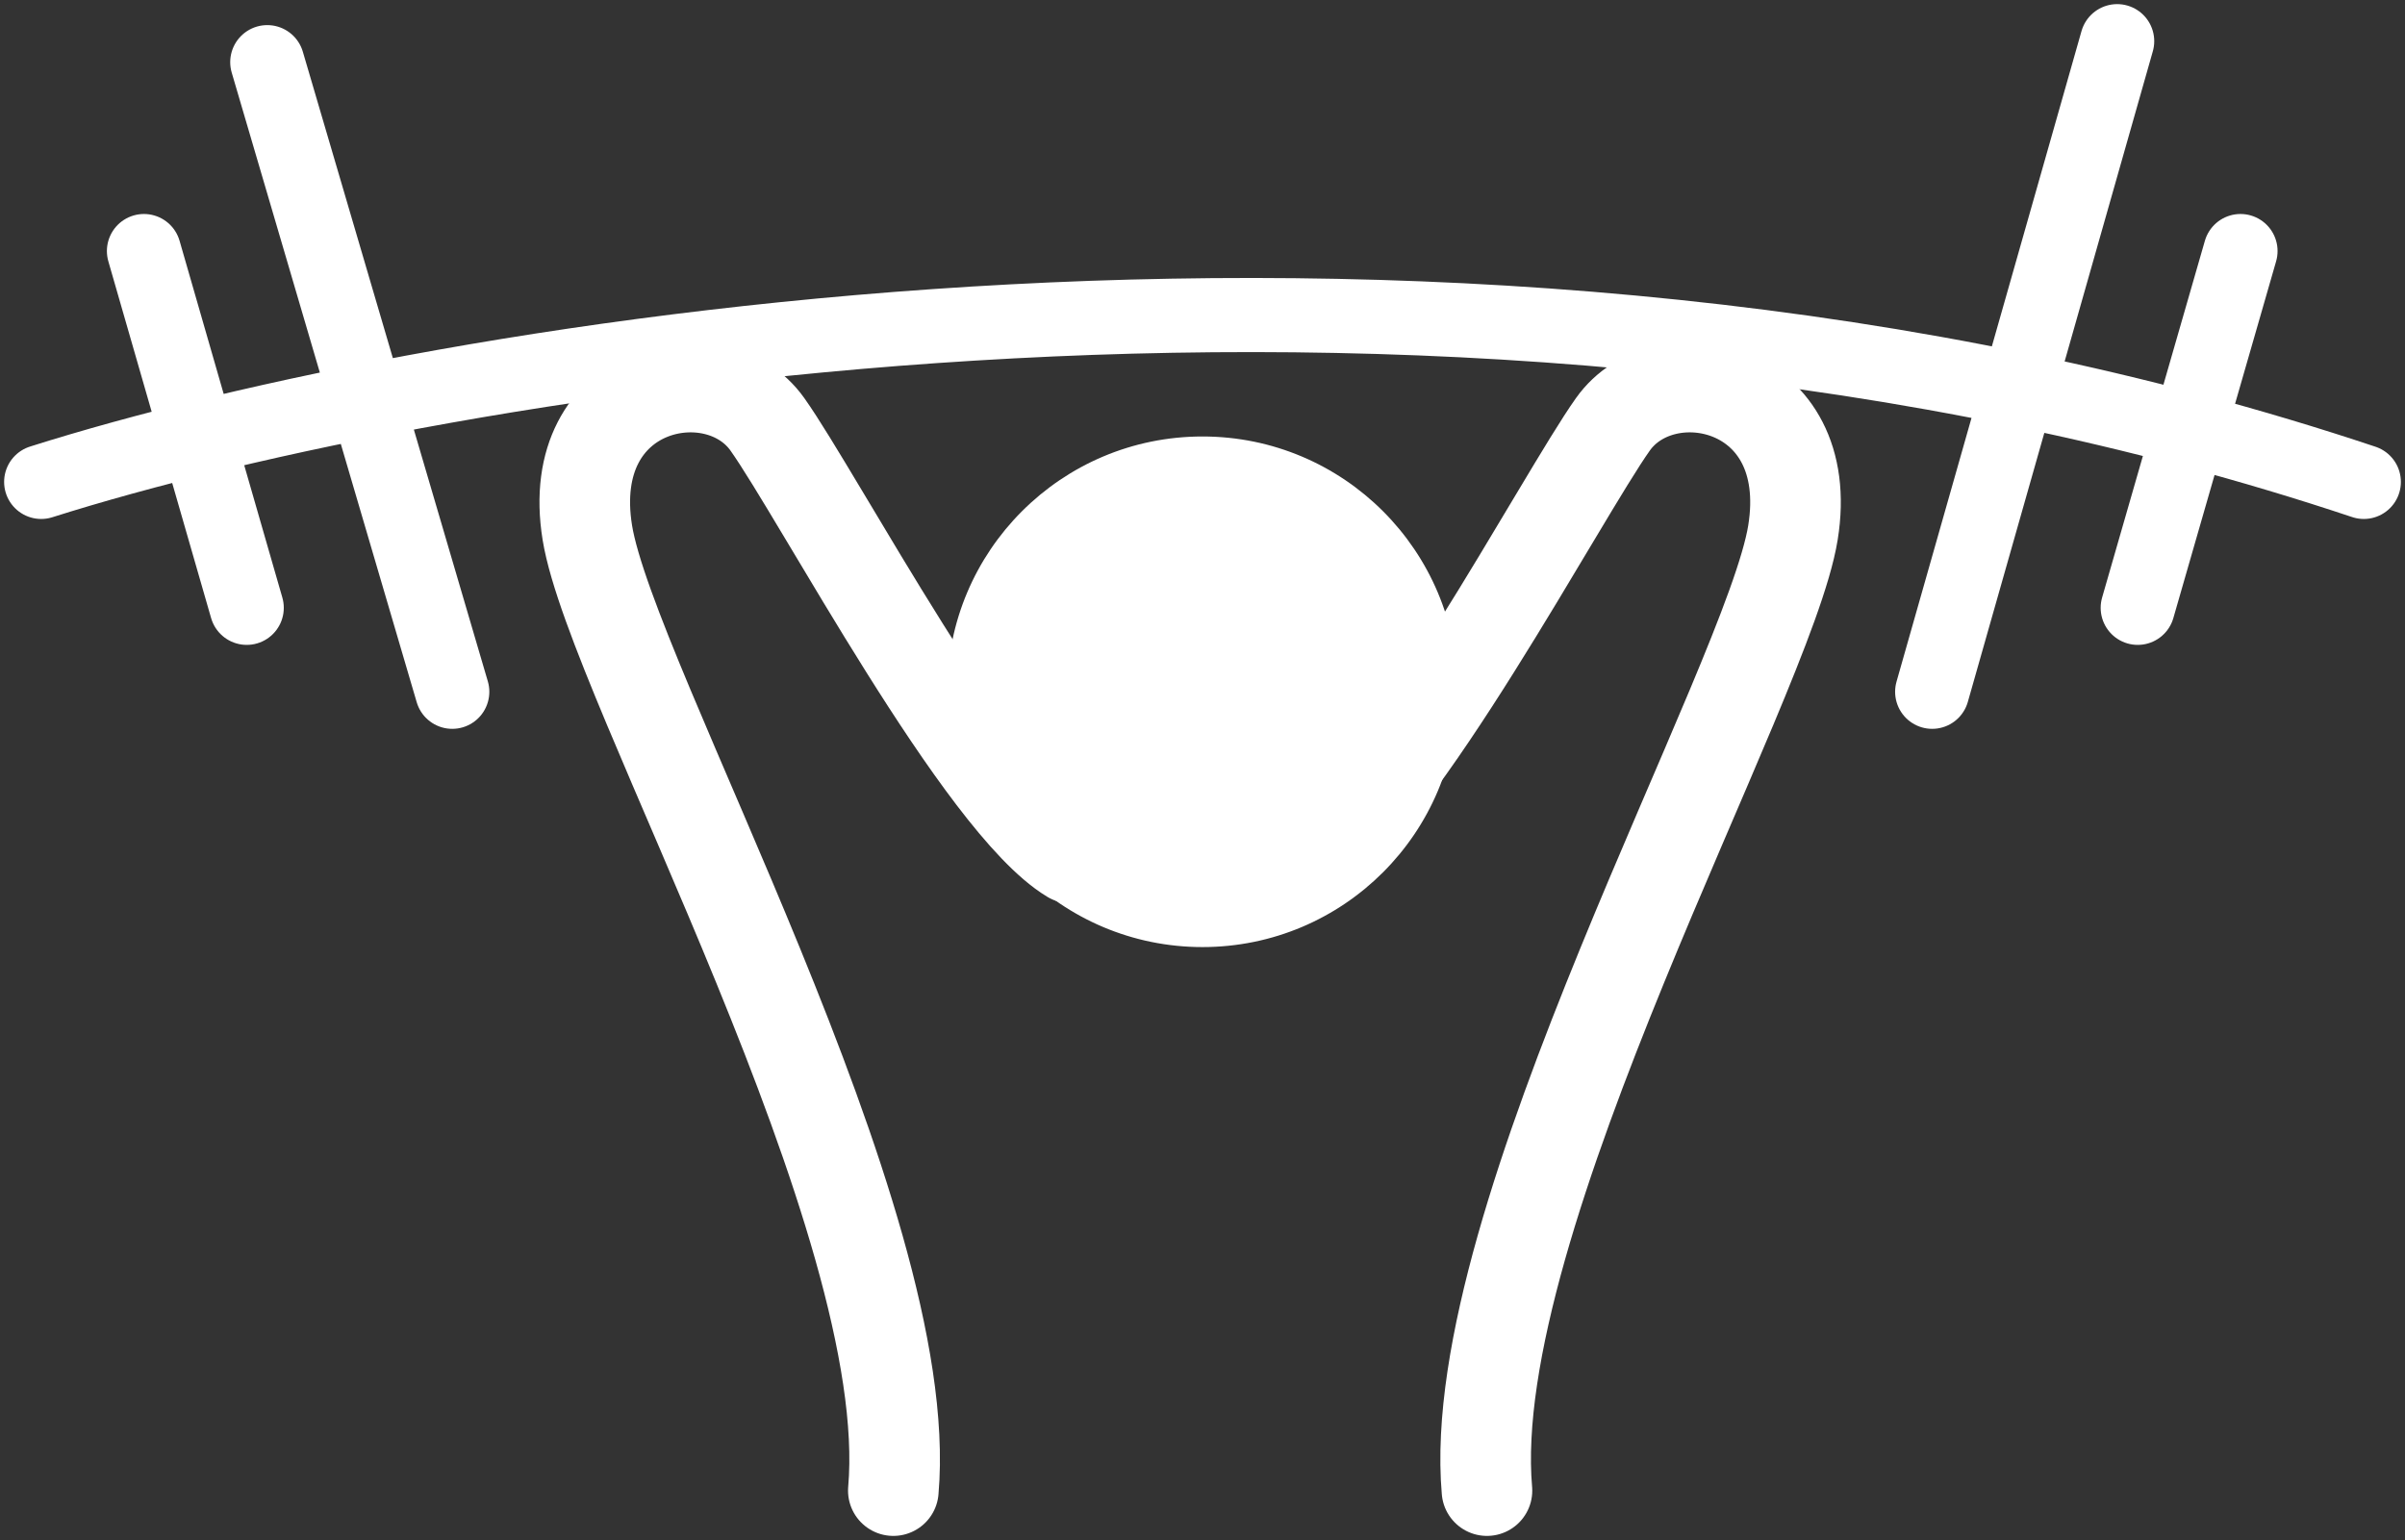 <svg width="292" height="187" viewBox="0 0 292 187" fill="none" xmlns="http://www.w3.org/2000/svg">
<rect x="0" y="0" width="292" height="187" fill="#333333" stroke="none"/>
<path d="M5 58.516C53.248 43.226 177.195 21.819 287 58.516M32.451 7.548L54.911 84M17.478 30.484L29.956 73.806M257.053 5L234.593 84M272.027 30.484L259.549 73.806" stroke="white" stroke-width="9" stroke-linecap="round"/>
<circle cx="146" cy="84" r="30.5" fill="white" stroke="white"/>
<path d="M130 104.188C119.073 97.604 99.405 60.296 93.166 51.517C86.927 42.739 68.378 46.562 71.312 64.685C74.247 82.808 111.343 148.081 108.463 181" stroke="white" stroke-width="11" stroke-linecap="round"/>
<path d="M159 104.188C169.927 97.604 189.595 60.296 195.834 51.517C202.073 42.739 220.622 46.562 217.688 64.685C214.753 82.808 177.657 148.081 180.537 181" stroke="white" stroke-width="11" stroke-linecap="round"/>
</svg>
